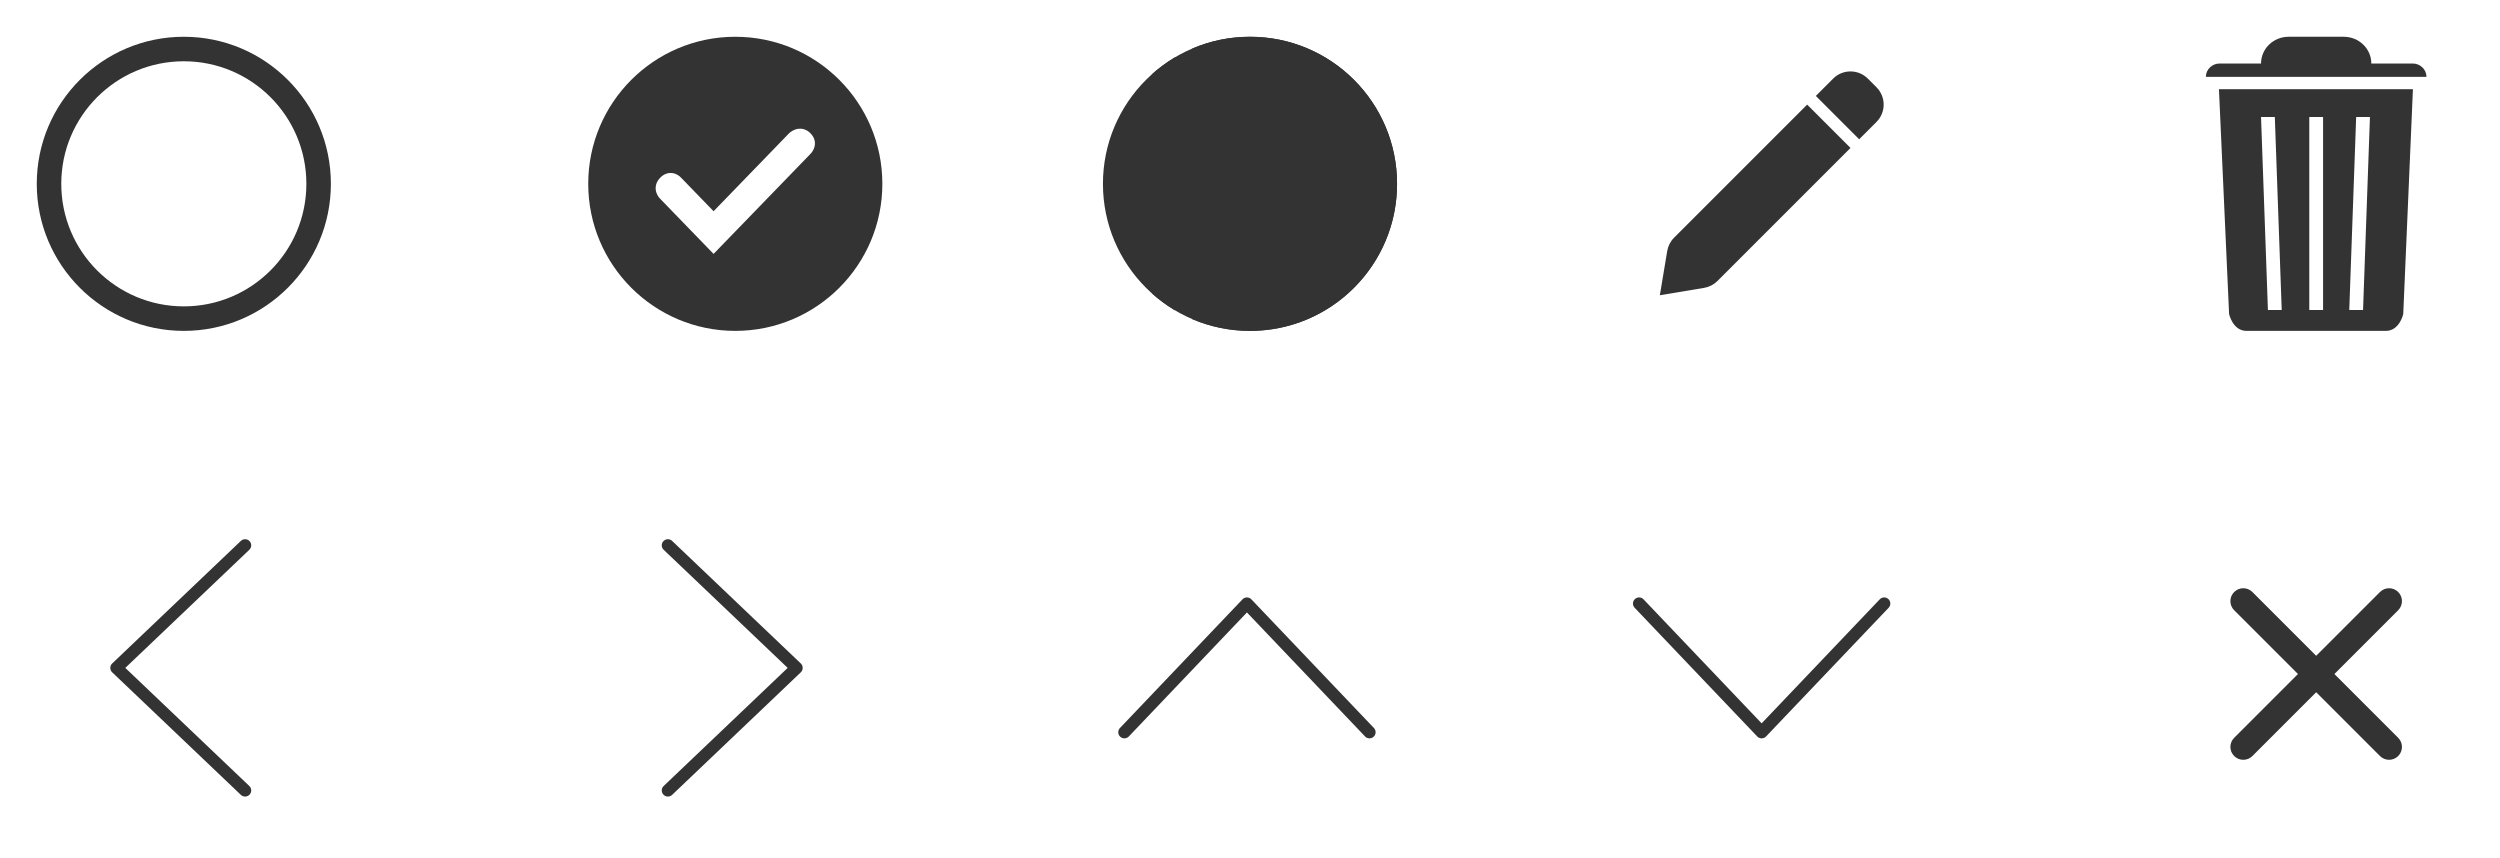 <svg width="204" height="70" viewBox="0 0 204 70" fill="none" xmlns="http://www.w3.org/2000/svg">
<path fill-rule="evenodd" clip-rule="evenodd" d="M193.5 5.182H196.875C197.496 5.182 198 5.67 198 6.273H180C180 5.67 180.504 5.182 181.125 5.182H184.5C184.5 3.977 185.507 3 186.75 3H191.25C192.493 3 193.5 3.977 193.5 5.182V5.182ZM181.066 7.277H196.895L196.105 25.625C196.105 25.625 195.807 27 194.684 27H183.315C182.192 27 181.894 25.625 181.894 25.625L181.066 7.277ZM193.388 9.545H192.263L191.7 25.296H192.825L193.388 9.545ZM186.188 25.296L185.625 9.545H184.5L185.062 25.296H186.188ZM188.438 9.545V25.296H189.563V9.545H188.438Z" fill="#333333"/>
<path fill-rule="evenodd" clip-rule="evenodd" d="M152.414 6.414C151.633 5.633 150.367 5.633 149.586 6.414L148.172 7.828L151.707 11.364L153.121 9.95C153.902 9.169 153.902 7.902 153.121 7.121L152.414 6.414ZM136.045 20.482L135.444 24.092L139.054 23.49C139.465 23.422 139.845 23.226 140.139 22.932L151 12.071L147.464 8.536L136.604 19.396C136.309 19.691 136.114 20.07 136.045 20.482Z" fill="#333333"/>
<g clip-path="url(#clip0)">
<path d="M102 27C108.627 27 114 21.627 114 15C114 8.373 108.627 3 102 3C95.373 3 90 8.373 90 15C90 21.627 95.373 27 102 27Z" fill="#333333"/>
<path d="M94.957 14.13L93.652 11.764L94.957 9.435L96.261 11.764L94.957 14.13Z" fill="#333333"/>
<path d="M92.348 14.13L91.043 11.764L92.348 9.435L93.652 11.764L92.348 14.13Z" fill="#333333"/>
<path d="M94.957 20.565L93.652 18.199L94.957 15.87L96.261 18.199L94.957 20.565Z" fill="#333333"/>
<path d="M92.348 20.565L91.043 18.199L92.348 15.87L93.652 18.199L92.348 20.565Z" fill="#333333"/>
<path d="M96.261 5.329L95.892 4.67C95.229 5.062 94.608 5.517 94.036 6.025L94.957 7.696L96.261 5.329Z" fill="#333333"/>
<path d="M94.957 22.304L94.026 23.966C94.598 24.475 95.219 24.93 95.881 25.324L96.261 24.634L94.957 22.304Z" fill="#333333"/>
<path d="M97.304 18.131V26.046C98.747 26.66 100.334 27 102 27C107.16 27 111.558 23.744 113.254 19.174L97.304 18.131Z" fill="#333333"/>
<path d="M113.254 19.174C113.736 17.874 114 16.468 114 15C114 8.373 108.627 3 102 3C100.334 3 98.747 3.34 97.304 3.954V19.174H113.254V19.174Z" fill="#333333"/>
</g>
<path fill-rule="evenodd" clip-rule="evenodd" d="M60 27C66.627 27 72 21.627 72 15C72 8.373 66.627 3 60 3C53.373 3 48 8.373 48 15C48 21.627 53.373 27 60 27ZM66.076 12.617L58.228 20.719L53.87 16.22C53.815 16.164 53.659 16.004 53.563 15.725C53.508 15.565 53.476 15.363 53.522 15.138C53.567 14.911 53.684 14.696 53.871 14.502C54.058 14.31 54.27 14.185 54.5 14.136C54.727 14.087 54.932 14.121 55.093 14.18C55.278 14.248 55.45 14.362 55.584 14.507L58.228 17.236L64.387 10.878C64.538 10.737 64.716 10.627 64.912 10.562C65.074 10.509 65.279 10.476 65.506 10.522C65.738 10.569 65.956 10.69 66.146 10.887C66.337 11.084 66.452 11.306 66.488 11.542C66.523 11.774 66.476 11.979 66.411 12.136C66.298 12.407 66.135 12.562 66.076 12.617Z" fill="#333333"/>
<path fill-rule="evenodd" clip-rule="evenodd" d="M3 15C3 21.627 8.373 27 15 27C21.627 27 27 21.627 27 15C27 8.373 21.627 3 15 3C8.373 3 3 8.373 3 15ZM25 15C25 20.523 20.523 25 15 25C9.477 25 5 20.523 5 15C5 9.477 9.477 5 15 5C20.523 5 25 9.477 25 15Z" fill="#333333"/>
<path fill-rule="evenodd" clip-rule="evenodd" d="M187.513 55L182.308 49.795C181.897 49.384 181.897 48.719 182.308 48.308C182.719 47.897 183.384 47.897 183.795 48.308L189 53.513L194.205 48.308C194.616 47.897 195.281 47.897 195.692 48.308C196.103 48.719 196.103 49.384 195.692 49.795L190.487 55L195.692 60.205C196.103 60.616 196.103 61.281 195.692 61.692C195.281 62.103 194.616 62.103 194.205 61.692L189 56.487L183.795 61.692C183.384 62.103 182.719 62.103 182.308 61.692C181.897 61.281 181.897 60.616 182.308 60.205L187.513 55Z" fill="#333333"/>
<path fill-rule="evenodd" clip-rule="evenodd" d="M20.362 44.155C20.552 44.355 20.545 44.672 20.345 44.862L10.225 54.5L20.345 64.138C20.545 64.328 20.552 64.645 20.362 64.845C20.172 65.045 19.855 65.052 19.655 64.862L9.155 54.862C9.056 54.768 9 54.637 9 54.5C9 54.363 9.056 54.232 9.155 54.138L19.655 44.138C19.855 43.947 20.172 43.955 20.362 44.155Z" fill="#333333"/>
<path fill-rule="evenodd" clip-rule="evenodd" d="M54.138 64.845C53.947 64.645 53.955 64.328 54.155 64.138L64.275 54.5L54.155 44.862C53.955 44.672 53.947 44.355 54.138 44.155C54.328 43.955 54.645 43.947 54.845 44.138L65.345 54.138C65.444 54.232 65.5 54.363 65.5 54.5C65.5 54.637 65.444 54.768 65.345 54.862L54.845 64.862C54.645 65.052 54.328 65.045 54.138 64.845Z" fill="#333333"/>
<path fill-rule="evenodd" clip-rule="evenodd" d="M112.095 60.112C111.895 60.303 111.578 60.295 111.388 60.095L101.75 49.975L92.112 60.095C91.922 60.295 91.605 60.303 91.405 60.112C91.205 59.922 91.198 59.605 91.388 59.405L101.388 48.905C101.482 48.806 101.613 48.75 101.75 48.75C101.887 48.75 102.018 48.806 102.112 48.905L112.112 59.405C112.303 59.605 112.295 59.922 112.095 60.112Z" fill="#333333"/>
<path fill-rule="evenodd" clip-rule="evenodd" d="M133.405 48.888C133.605 48.697 133.922 48.705 134.112 48.905L143.75 59.025L153.388 48.905C153.578 48.705 153.895 48.697 154.095 48.888C154.295 49.078 154.303 49.395 154.112 49.595L144.112 60.095C144.018 60.194 143.887 60.25 143.75 60.25C143.613 60.25 143.482 60.194 143.388 60.095L133.388 49.595C133.197 49.395 133.205 49.078 133.405 48.888Z" fill="#333333"/>
<defs>
<clipPath id="clip0">
<rect width="24" height="24" fill="white" transform="translate(90 3)"/>
</clipPath>
</defs>
</svg>
